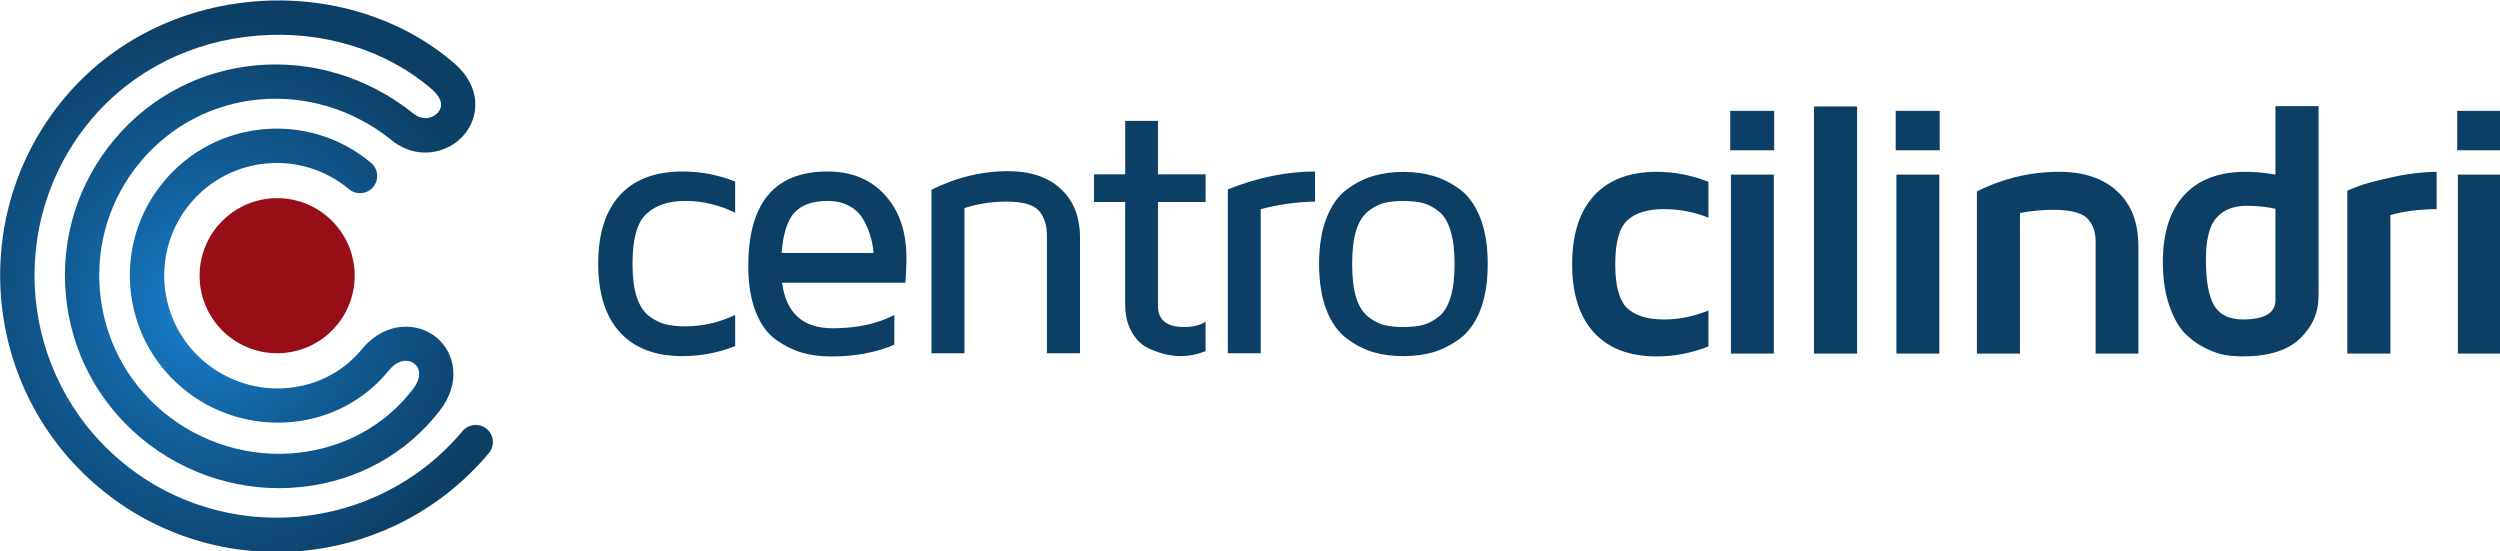 <svg xmlns="http://www.w3.org/2000/svg" xmlns:xlink="http://www.w3.org/1999/xlink" viewBox="0 0 179.917 39.688"><defs><radialGradient fx="0" fy="0" cx="0" cy="0" r="1" gradientUnits="userSpaceOnUse" gradientTransform="matrix(-254.487 254.487 254.487 254.487 2903.59 5614.89)" spreadMethod="pad" id="a"><stop style="stop-opacity:1;stop-color:#3e80cb" offset="0"/><stop style="stop-opacity:1;stop-color:#1777c1" offset=".132"/><stop style="stop-opacity:1;stop-color:#115b94" offset=".5"/><stop style="stop-opacity:1;stop-color:#0c3f66" offset="1"/></radialGradient><radialGradient xlink:href="#a" id="b" gradientUnits="userSpaceOnUse" gradientTransform="matrix(-1.822 -20.561 20.561 -1.822 69.266 177.147)" cx="0" cy="0" fx="0" fy="0" r="1" spreadMethod="pad"/></defs><g transform="matrix(1.021 0 0 1.021 -55.864 -158.651)"><circle style="font-variation-settings:normal;vector-effect:none;fill:#970e17;fill-opacity:1;fill-rule:evenodd;stroke:none;stroke-width:0.126;stroke-linecap:butt;stroke-linejoin:miter;stroke-miterlimit:4;stroke-dasharray:none;stroke-dashoffset:0;stroke-opacity:1;stop-color:#000000" cx="74.25" cy="174.821" r="5.466"/><path d="M75.938 194.223c-4.973.44-10.113-1.01-14.238-4.466-8.244-6.904-9.337-19.226-2.434-27.473 3.31-3.95 8.116-6.375 13.447-6.798 5.221-.419 10.338 1.177 14.042 4.379 1.963 1.719 1.714 3.821.654 5.045-1.155 1.334-3.404 1.807-5.171.294-5.477-4.344-13.229-3.664-17.609 1.572-2.146 2.563-3.164 5.801-2.869 9.136.296 3.326 1.867 6.343 4.43 8.488 2.643 2.211 6.134 3.286 9.538 2.899 3.246-.348 6.108-1.918 8.056-4.429.578-.737.635-1.437.148-1.835-.412-.34-1.124-.341-1.781.428-1.668 2.083-4.107 3.401-6.837 3.668-2.787.272-5.599-.59-7.74-2.39-4.382-3.661-4.964-10.206-1.292-14.582 3.665-4.381 10.208-4.961 14.587-1.292.511.428.579 1.187.151 1.705-.428.509-1.195.577-1.706.151-3.355-2.809-8.369-2.364-11.175.992-2.811 3.354-2.367 8.368.992 11.179 1.645 1.377 3.808 2.06 5.943 1.833 2.081-.206 3.934-1.203 5.215-2.806 1.646-1.916 3.893-1.814 5.184-.753 1.299 1.066 1.788 3.191.218 5.192-2.347 3.027-5.795 4.931-9.7 5.349-4.081.449-8.207-.826-11.352-3.458-3.058-2.557-4.935-6.154-5.288-10.125-.351-3.975.863-7.844 3.424-10.905 5.228-6.24 14.455-7.075 21.006-1.887.762.654 1.487.349 1.799-.01.548-.627-.026-1.293-.414-1.635-3.203-2.774-7.677-4.162-12.26-3.791-4.695.364-8.892 2.491-11.782 5.941-6.048 7.224-5.088 18.019 2.132 24.064 7.223 6.045 18.017 5.087 24.064-2.133.428-.509 1.191-.576 1.702-.15.515.428.582 1.193.152 1.704-3.45 4.121-8.253 6.459-13.234 6.901" style="fill:url(#b);fill-opacity:1;fill-rule:nonzero;stroke:none;stroke-width:0.057"/></g><g aria-label="cilindri" style="font-style:normal;font-variant:normal;font-weight:500;font-stretch:normal;font-size:15.875px;line-height:1.25;font-family:'Maven Pro';-inkscape-font-specification:'Maven Pro Medium';font-variant-ligatures:normal;font-variant-position:normal;font-variant-caps:normal;font-variant-numeric:normal;font-variant-alternates:normal;font-variant-east-asian:normal;font-feature-settings:normal;font-variation-settings:normal;text-indent:0;text-align:start;text-decoration:none;text-decoration-line:none;text-decoration-style:solid;text-decoration-color:#000000;letter-spacing:-0.895px;word-spacing:normal;text-transform:none;writing-mode:lr-tb;direction:ltr;text-orientation:mixed;dominant-baseline:auto;baseline-shift:baseline;text-anchor:start;white-space:normal;shape-padding:0;shape-margin:0;inline-size:0;vector-effect:none;fill:#0c3f66;fill-opacity:1;stroke-width:0.02;stroke-linecap:butt;stroke-linejoin:miter;stroke-miterlimit:4;stroke-dasharray:none;stroke-dashoffset:0;stroke-opacity:1;stop-color:#000000"><path d="M296.976-155.096q0-1.984.969-3.039.969-1.054 2.775-1.054 1.163 0 2.287.442v1.589q-.938-.38-1.969-.38-1.093 0-1.628.504-.527.496-.527 1.938 0 1.426.527 1.938.535.504 1.628.504.984 0 1.969-.395v1.589q-1.124.442-2.287.442-1.806 0-2.775-1.054-.969-1.054-.969-3.023zM303.972-160.142v-1.744h1.946v1.744zm.031 8.999v-7.922h1.899v7.922zM307.681-151.143v-10.937h1.907v10.937zM311.297-160.142v-1.744h1.946v1.744zm.031 8.999v-7.922h1.899v7.922zM314.89-151.143v-7.178q1.744-.868 3.635-.868 1.651 0 2.581.868.93.86.93 2.418v4.759h-1.891v-4.922q0-.318-.062-.527-.054-.217-.233-.45-.171-.233-.566-.349-.395-.116-1.015-.116-.698 0-1.473.14v6.224zM323.119-155.189q0-1.938.946-2.969.946-1.031 2.721-1.031.636 0 1.318.124v-3.031h1.907v8.41q0 1.093-.829 1.884-.822.783-2.519.783-.395 0-.791-.062-.388-.062-.915-.326-.519-.264-.907-.682-.388-.419-.659-1.225-.271-.814-.271-1.876zm1.907-.101q0 1.395.364 2.015.364.62 1.271.62 1.442 0 1.442-.853v-4.046q-.558-.124-1.256-.132-.891 0-1.357.535-.465.527-.465 1.86zM331.285-151.143v-7.209q.194-.093.535-.217.341-.132 1.372-.364 1.031-.24 2.046-.256v1.651q-1.194.015-2.046.264v6.131zM336.149-160.142v-1.744h1.946v1.744zm.031 8.999v-7.922h1.899v7.922z" style="font-style:normal;font-variant:normal;font-weight:bold;font-stretch:normal;font-size:15.875px;line-height:1.25;font-family:'Maven Pro';-inkscape-font-specification:'Maven Pro Bold';font-variant-ligatures:normal;font-variant-position:normal;font-variant-caps:normal;font-variant-numeric:normal;font-variant-alternates:normal;font-variant-east-asian:normal;font-feature-settings:normal;text-indent:0;text-align:start;text-decoration-line:none;text-decoration-style:solid;text-decoration-color:#000000;word-spacing:normal;text-transform:none;writing-mode:lr-tb;direction:ltr;text-orientation:mixed;dominant-baseline:auto;baseline-shift:baseline;text-anchor:start;white-space:normal;shape-padding:0;shape-margin:0;inline-size:0;vector-effect:none;fill:#0c3f66;fill-opacity:1;stroke-width:0.02;stroke-linecap:butt;stroke-linejoin:miter;stroke-miterlimit:4;stroke-dasharray:none;stroke-dashoffset:0;stroke-opacity:1;stop-color:#000000;stop-opacity:1" transform="matrix(1.626 0 0 1.626 -369.74 271.206)"/></g><g aria-label="centro" style="font-style:normal;font-variant:normal;font-weight:bold;font-stretch:normal;font-size:15.875px;line-height:1.25;font-family:'Maven Pro';-inkscape-font-specification:'Maven Pro Bold';font-variant-ligatures:normal;font-variant-position:normal;font-variant-caps:normal;font-variant-numeric:normal;font-variant-alternates:normal;font-variant-east-asian:normal;font-feature-settings:normal;font-variation-settings:normal;text-indent:0;text-align:start;text-decoration:none;text-decoration-line:none;text-decoration-style:solid;text-decoration-color:#000000;letter-spacing:-0.814px;word-spacing:normal;text-transform:none;writing-mode:lr-tb;direction:ltr;text-orientation:mixed;dominant-baseline:auto;baseline-shift:baseline;text-anchor:start;white-space:normal;shape-padding:0;shape-margin:0;inline-size:0;vector-effect:none;fill:#0c3f66;fill-opacity:1;stroke-width:0.02;stroke-linecap:butt;stroke-linejoin:miter;stroke-miterlimit:4;stroke-dasharray:none;stroke-dashoffset:0;stroke-opacity:1;stop-color:#000000"><path d="M227.688-152.073q-.961-1.054-.961-3.039 0-1.984.961-3.031.961-1.046 2.767-1.046 1.209 0 2.333.442v1.38q-1.077-.519-2.178-.519h-.031q-1.093 0-1.713.566-.62.558-.62 2.209 0 .876.178 1.457.186.574.543.853.364.279.729.372.372.093.884.093 1.139 0 2.209-.504v1.38q-1.124.442-2.333.442-1.806 0-2.767-1.054zM233.37-155.003q0-4.186 3.496-4.186h.015q1.589 0 2.535 1.039.953 1.039.953 2.783 0 .574-.046 1.101h-5.457q.264 2.015 2.232 2.015 1.605 0 2.736-.589v1.318q-1.225.519-2.767.519h-.046q-.698 0-1.287-.171-.589-.178-1.155-.581-.558-.403-.884-1.232-.326-.837-.326-2.015zm1.473-.581h4.07q-.031-.395-.14-.752-.101-.364-.318-.736-.209-.372-.612-.589-.403-.225-.961-.225-1 0-1.473.519-.465.512-.566 1.783zM241.478-151.143v-7.24q1.651-.822 3.38-.822 1.496 0 2.341.783.853.783.853 2.17v5.108h-1.465v-5.209q0-.698-.357-1.101-.357-.403-1.434-.403-.969 0-1.86.287v6.426zM248.672-157.84v-1.225h1.38v-2.364h1.45v2.364h2.108v1.225h-2.108v4.604q0 .93 1.17.93h.015q.543 0 .922-.233v1.302q-.543.217-1.085.217h-.039q-.287 0-.612-.07-.326-.07-.783-.271-.45-.209-.744-.713-.295-.512-.295-1.263v-4.504zM254.594-151.143v-7.255q1.984-.791 3.86-.791v1.333q-1.178.015-2.403.333v6.379zM258.966-153.042q-.333-.845-.333-2.054 0-1.209.333-2.046.333-.845.907-1.263.574-.419 1.17-.589.605-.178 1.318-.178.721 0 1.318.178.605.171 1.178.589.574.419.907 1.263.333.837.333 2.046 0 1.209-.333 2.054-.333.837-.907 1.256-.574.419-1.178.597-.597.171-1.318.171-.713 0-1.318-.171-.597-.178-1.17-.597-.574-.419-.907-1.256zm1.302-3.519q-.171.574-.171 1.465 0 .891.171 1.473.178.574.527.853.349.279.705.372.357.093.86.093.512 0 .868-.093.357-.093.705-.372.349-.279.519-.853.178-.581.178-1.473t-.178-1.465q-.171-.581-.519-.86t-.705-.372q-.357-.093-.868-.093-.504 0-.86.093-.357.093-.705.372-.349.279-.527.86z" style="font-style:normal;font-variant:normal;font-weight:500;font-stretch:normal;font-size:15.875px;line-height:1.25;font-family:'Maven Pro';-inkscape-font-specification:'Maven Pro Medium';font-variant-ligatures:normal;font-variant-position:normal;font-variant-caps:normal;font-variant-numeric:normal;font-variant-alternates:normal;font-variant-east-asian:normal;font-feature-settings:normal;text-indent:0;text-align:start;text-decoration-line:none;text-decoration-style:solid;text-decoration-color:#000000;word-spacing:normal;text-transform:none;writing-mode:lr-tb;direction:ltr;text-orientation:mixed;dominant-baseline:auto;baseline-shift:baseline;text-anchor:start;white-space:normal;shape-padding:0;shape-margin:0;inline-size:0;vector-effect:none;fill:#0c3f66;fill-opacity:1;stroke-width:0.02;stroke-linecap:butt;stroke-linejoin:miter;stroke-miterlimit:4;stroke-dasharray:none;stroke-dashoffset:0;stroke-opacity:1;stop-color:#000000;stop-opacity:1" transform="matrix(1.626 0 0 1.626 -325.607 271.184)"/></g></svg>
